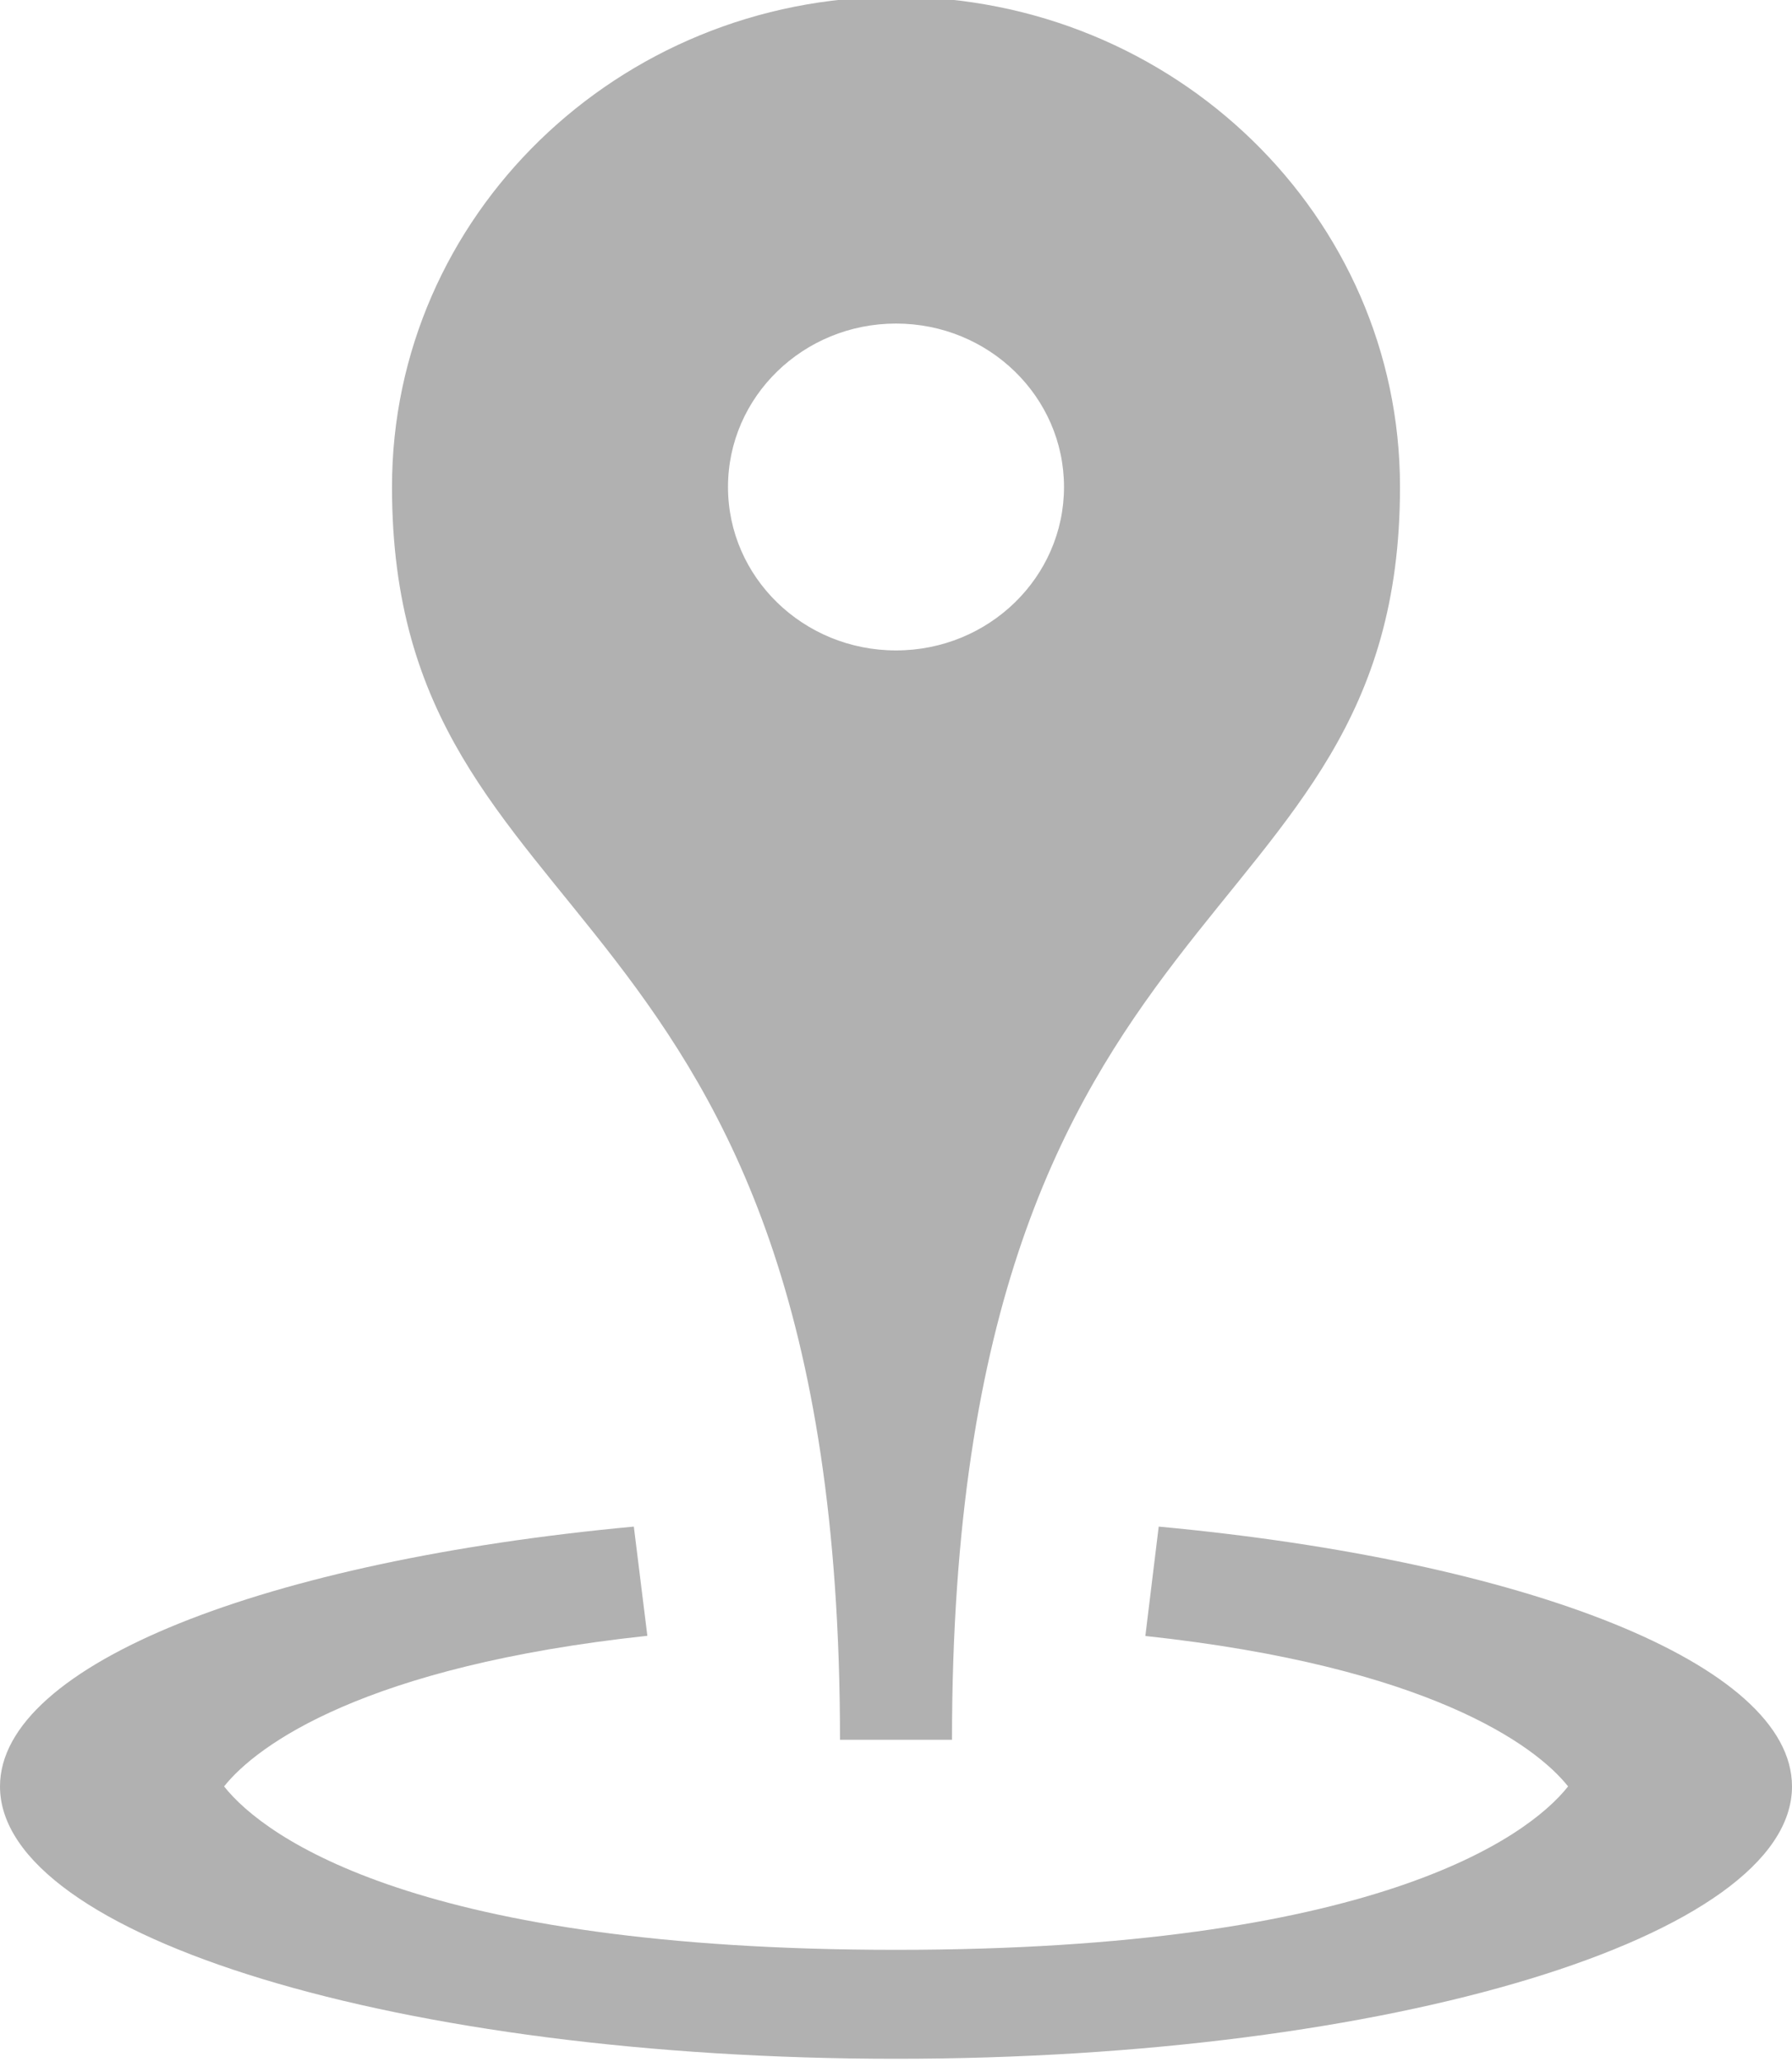 <?xml version="1.0" encoding="utf-8"?>
<!-- Generator: Adobe Illustrator 15.1.0, SVG Export Plug-In . SVG Version: 6.00 Build 0)  -->
<!DOCTYPE svg PUBLIC "-//W3C//DTD SVG 1.1//EN" "http://www.w3.org/Graphics/SVG/1.1/DTD/svg11.dtd">
<svg version="1.1" id="Ebene_1" xmlns="http://www.w3.org/2000/svg" xmlns:xlink="http://www.w3.org/1999/xlink" x="0px" y="0px"
	 width="20px" height="23px" viewBox="0 0 20 23" enable-background="new 0 0 20 23" xml:space="preserve">
<g>
	<path fill="#B1B1B1" d="M12.932,17.028l-0.149,1.22c3.153,0.34,4.353,1.218,4.718,1.678c-0.458,0.579-2.192,1.823-7.5,1.823
		s-7.042-1.244-7.5-1.823c0.366-0.46,1.566-1.341,4.724-1.68l-0.151-1.218C2.982,17.408,0,18.559,0,19.926
		c0,1.678,4.478,3.038,10,3.038s10-1.36,10-3.038C20,18.559,17.021,17.408,12.932,17.028z"/>
	<path fill="#B1B1B1" d="M10-0.036c-3.106,0-5.625,2.448-5.625,5.468c0,5.193,5,4.253,5,13.974c1.25,0,1.25,0,1.25,0
		c0-9.721,5-8.816,5-13.974C15.625,2.412,13.107-0.036,10-0.036z M10,7.255c-1.035,0-1.875-0.816-1.875-1.823S8.965,3.609,10,3.609
		s1.875,0.816,1.875,1.823S11.035,7.255,10,7.255z"/>
</g>
</svg>
